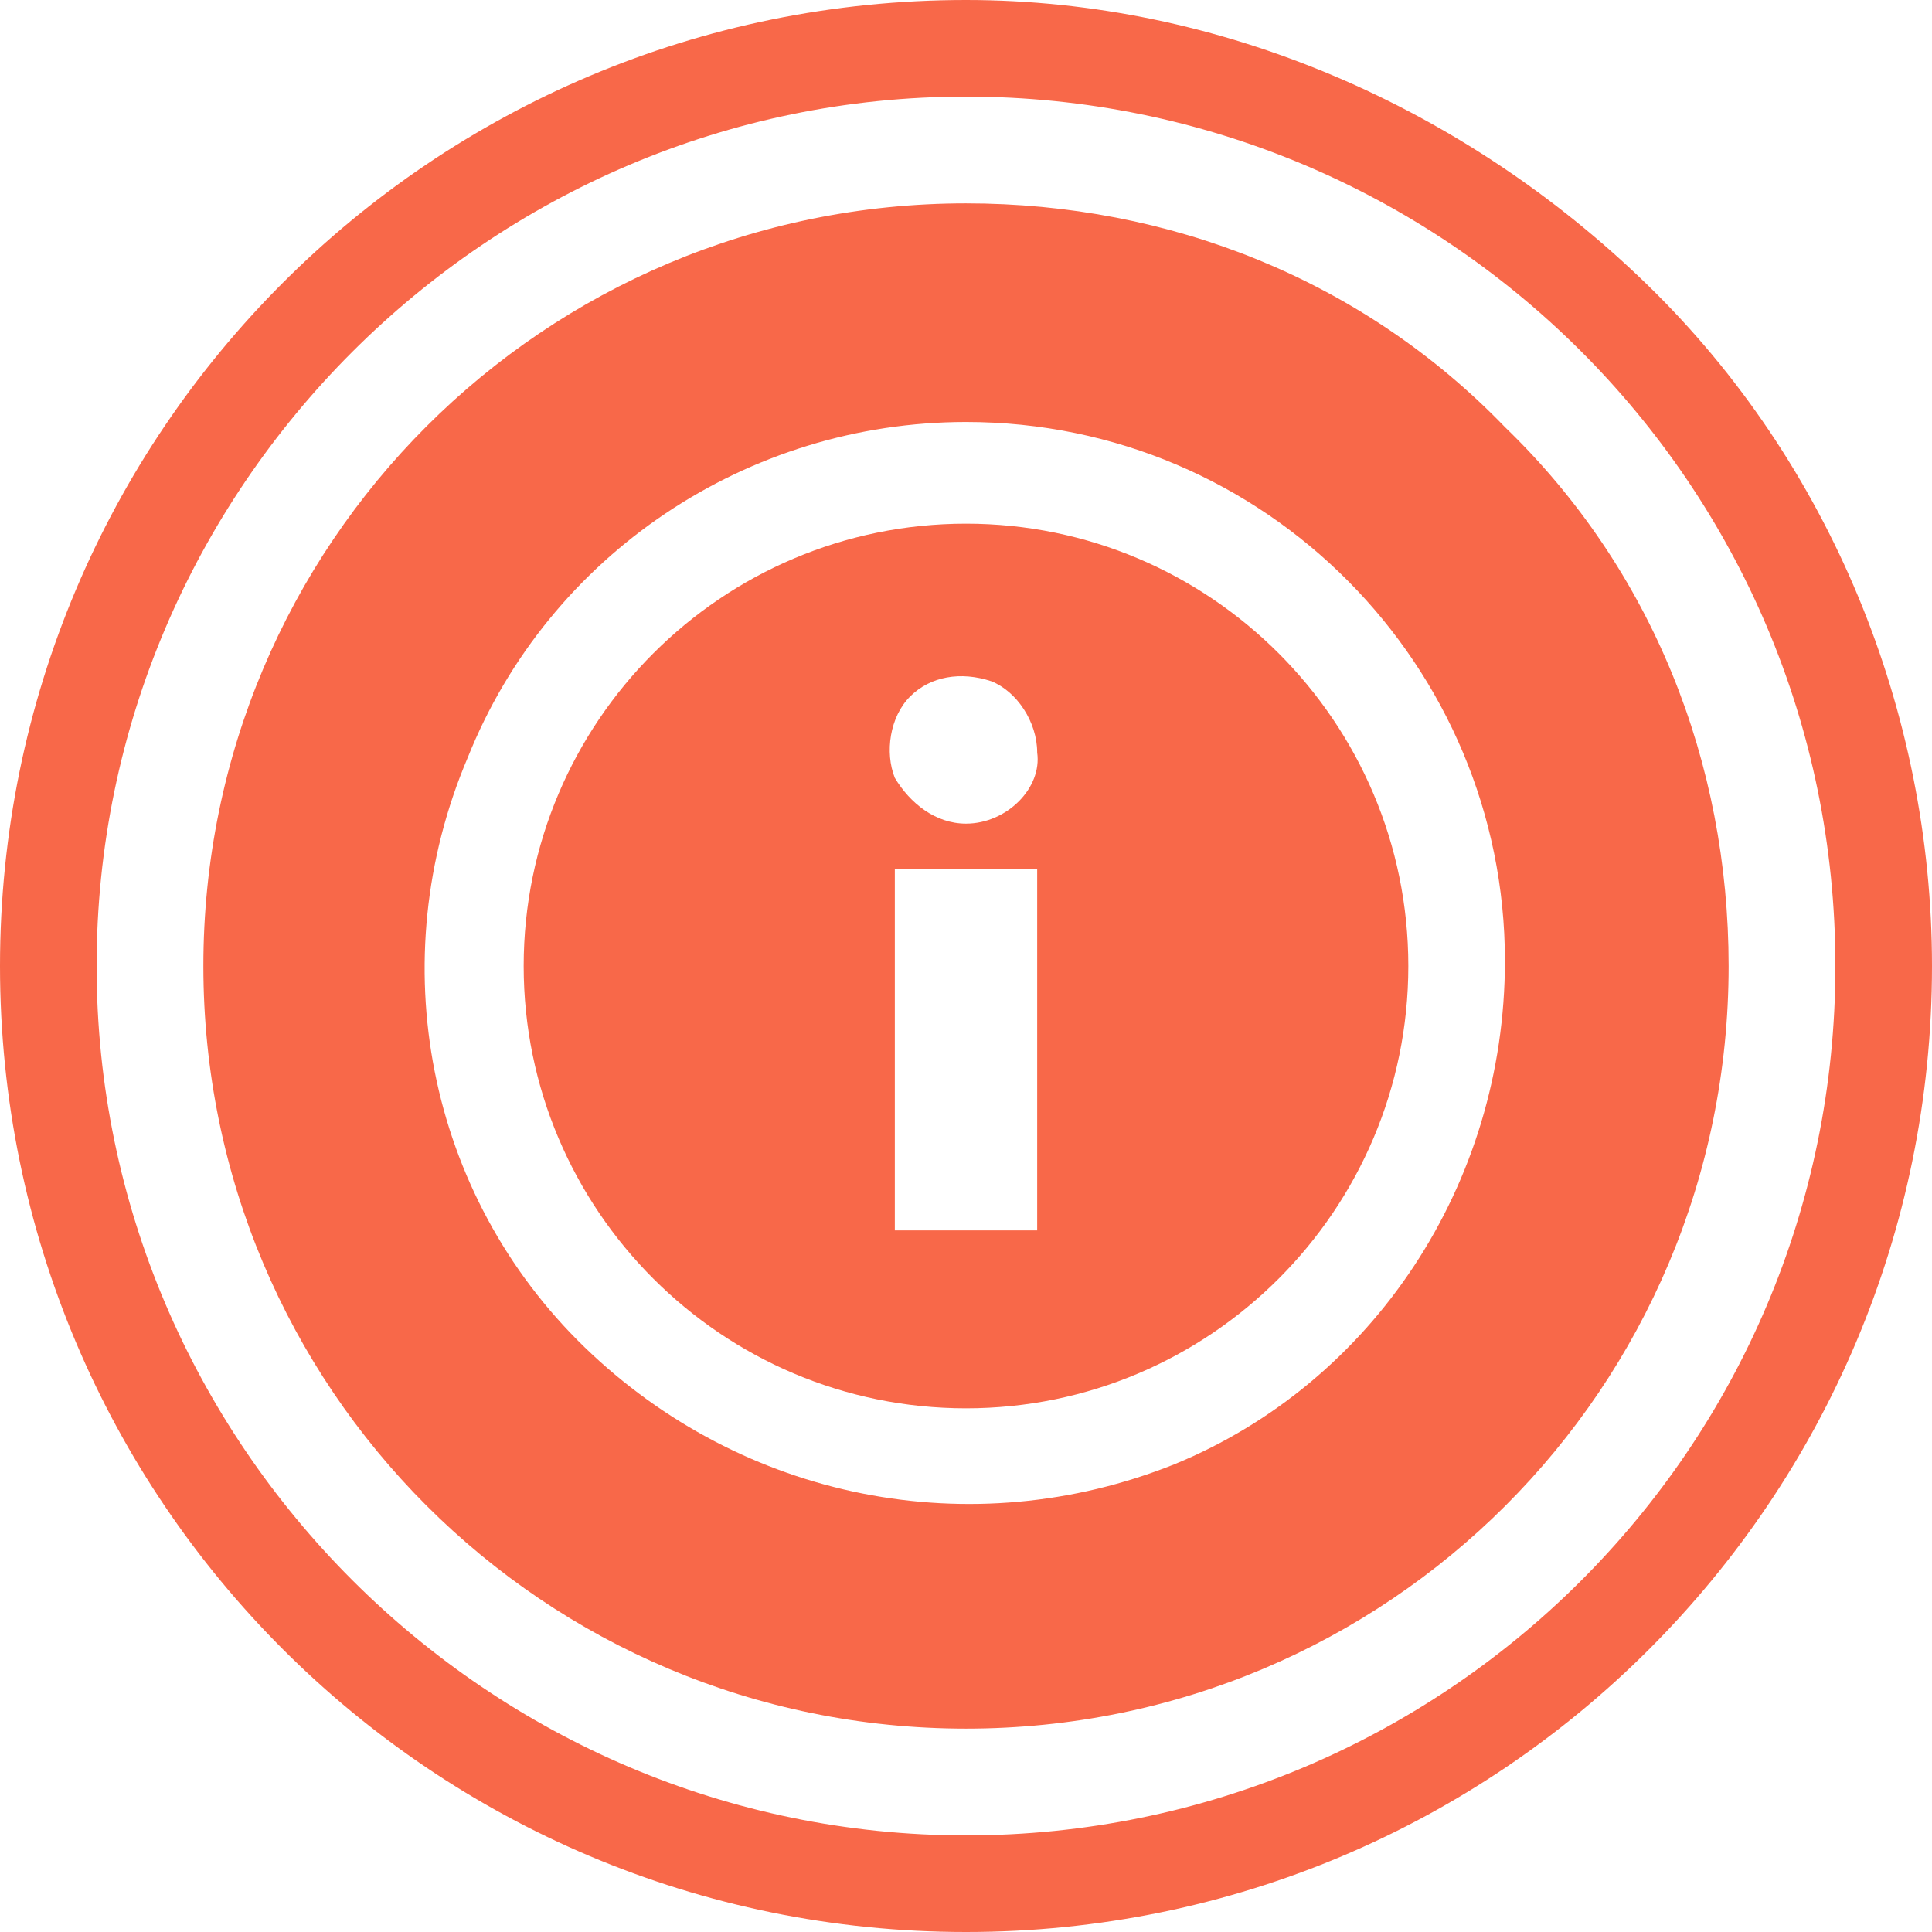 <?xml version="1.0" encoding="utf-8"?>
<!-- Generator: Adobe Illustrator 22.1.0, SVG Export Plug-In . SVG Version: 6.00 Build 0)  -->
<svg version="1.1" id="Layer_1" xmlns="http://www.w3.org/2000/svg" xmlns:xlink="http://www.w3.org/1999/xlink" x="0px" y="0px"
	 viewBox="0 0 38 38" style="enable-background:new 0 0 38 38;" xml:space="preserve">
<style type="text/css">
	.st0{fill:#F86849;}
</style>
<title>Personality</title>
<desc>Created with Sketch.</desc>
<path id="Shape" class="st0" d="M19,0C8.5,0,0,8.5,0,19s8.5,19,19,19s19-8.5,19-19c0-5-2-9.9-5.6-13.4S24,0,19,0 M19,1.9
	c9.4,0,17.1,7.6,17.1,17.1S28.4,36.1,19,36.1S1.9,28.4,1.9,19C1.9,9.6,9.6,1.9,19,1.9"/>
<g>
	<path class="st0" d="M29.6,8.4C26.8,5.5,23,4,19,4C10.7,4,4,10.7,4,19s6.7,15,15,15s15-6.7,15-15C34,15,32.5,11.2,29.6,8.4z
		 M23.1,28.8c-4,1.6-8.5,0.7-11.6-2.3s-4-7.6-2.3-11.6c1.6-4,5.5-6.6,9.8-6.6c5.9,0,10.6,4.8,10.6,10.6C29.6,23.3,27,27.2,23.1,28.8
		z"/>
	<path class="st0" d="M19,10.3c-4.8,0-8.7,3.9-8.7,8.7s3.9,8.7,8.7,8.7s8.7-3.9,8.7-8.7S23.8,10.3,19,10.3z M20.4,24.2h-2.8v-7.1
		h2.8V24.2z M19,16.2c-0.6,0-1.1-0.4-1.4-0.9c-0.2-0.5-0.1-1.2,0.3-1.6c0.4-0.4,1-0.5,1.6-0.3c0.5,0.2,0.9,0.8,0.9,1.4h0
		C20.5,15.5,19.8,16.2,19,16.2z"/>
</g>
</svg>
